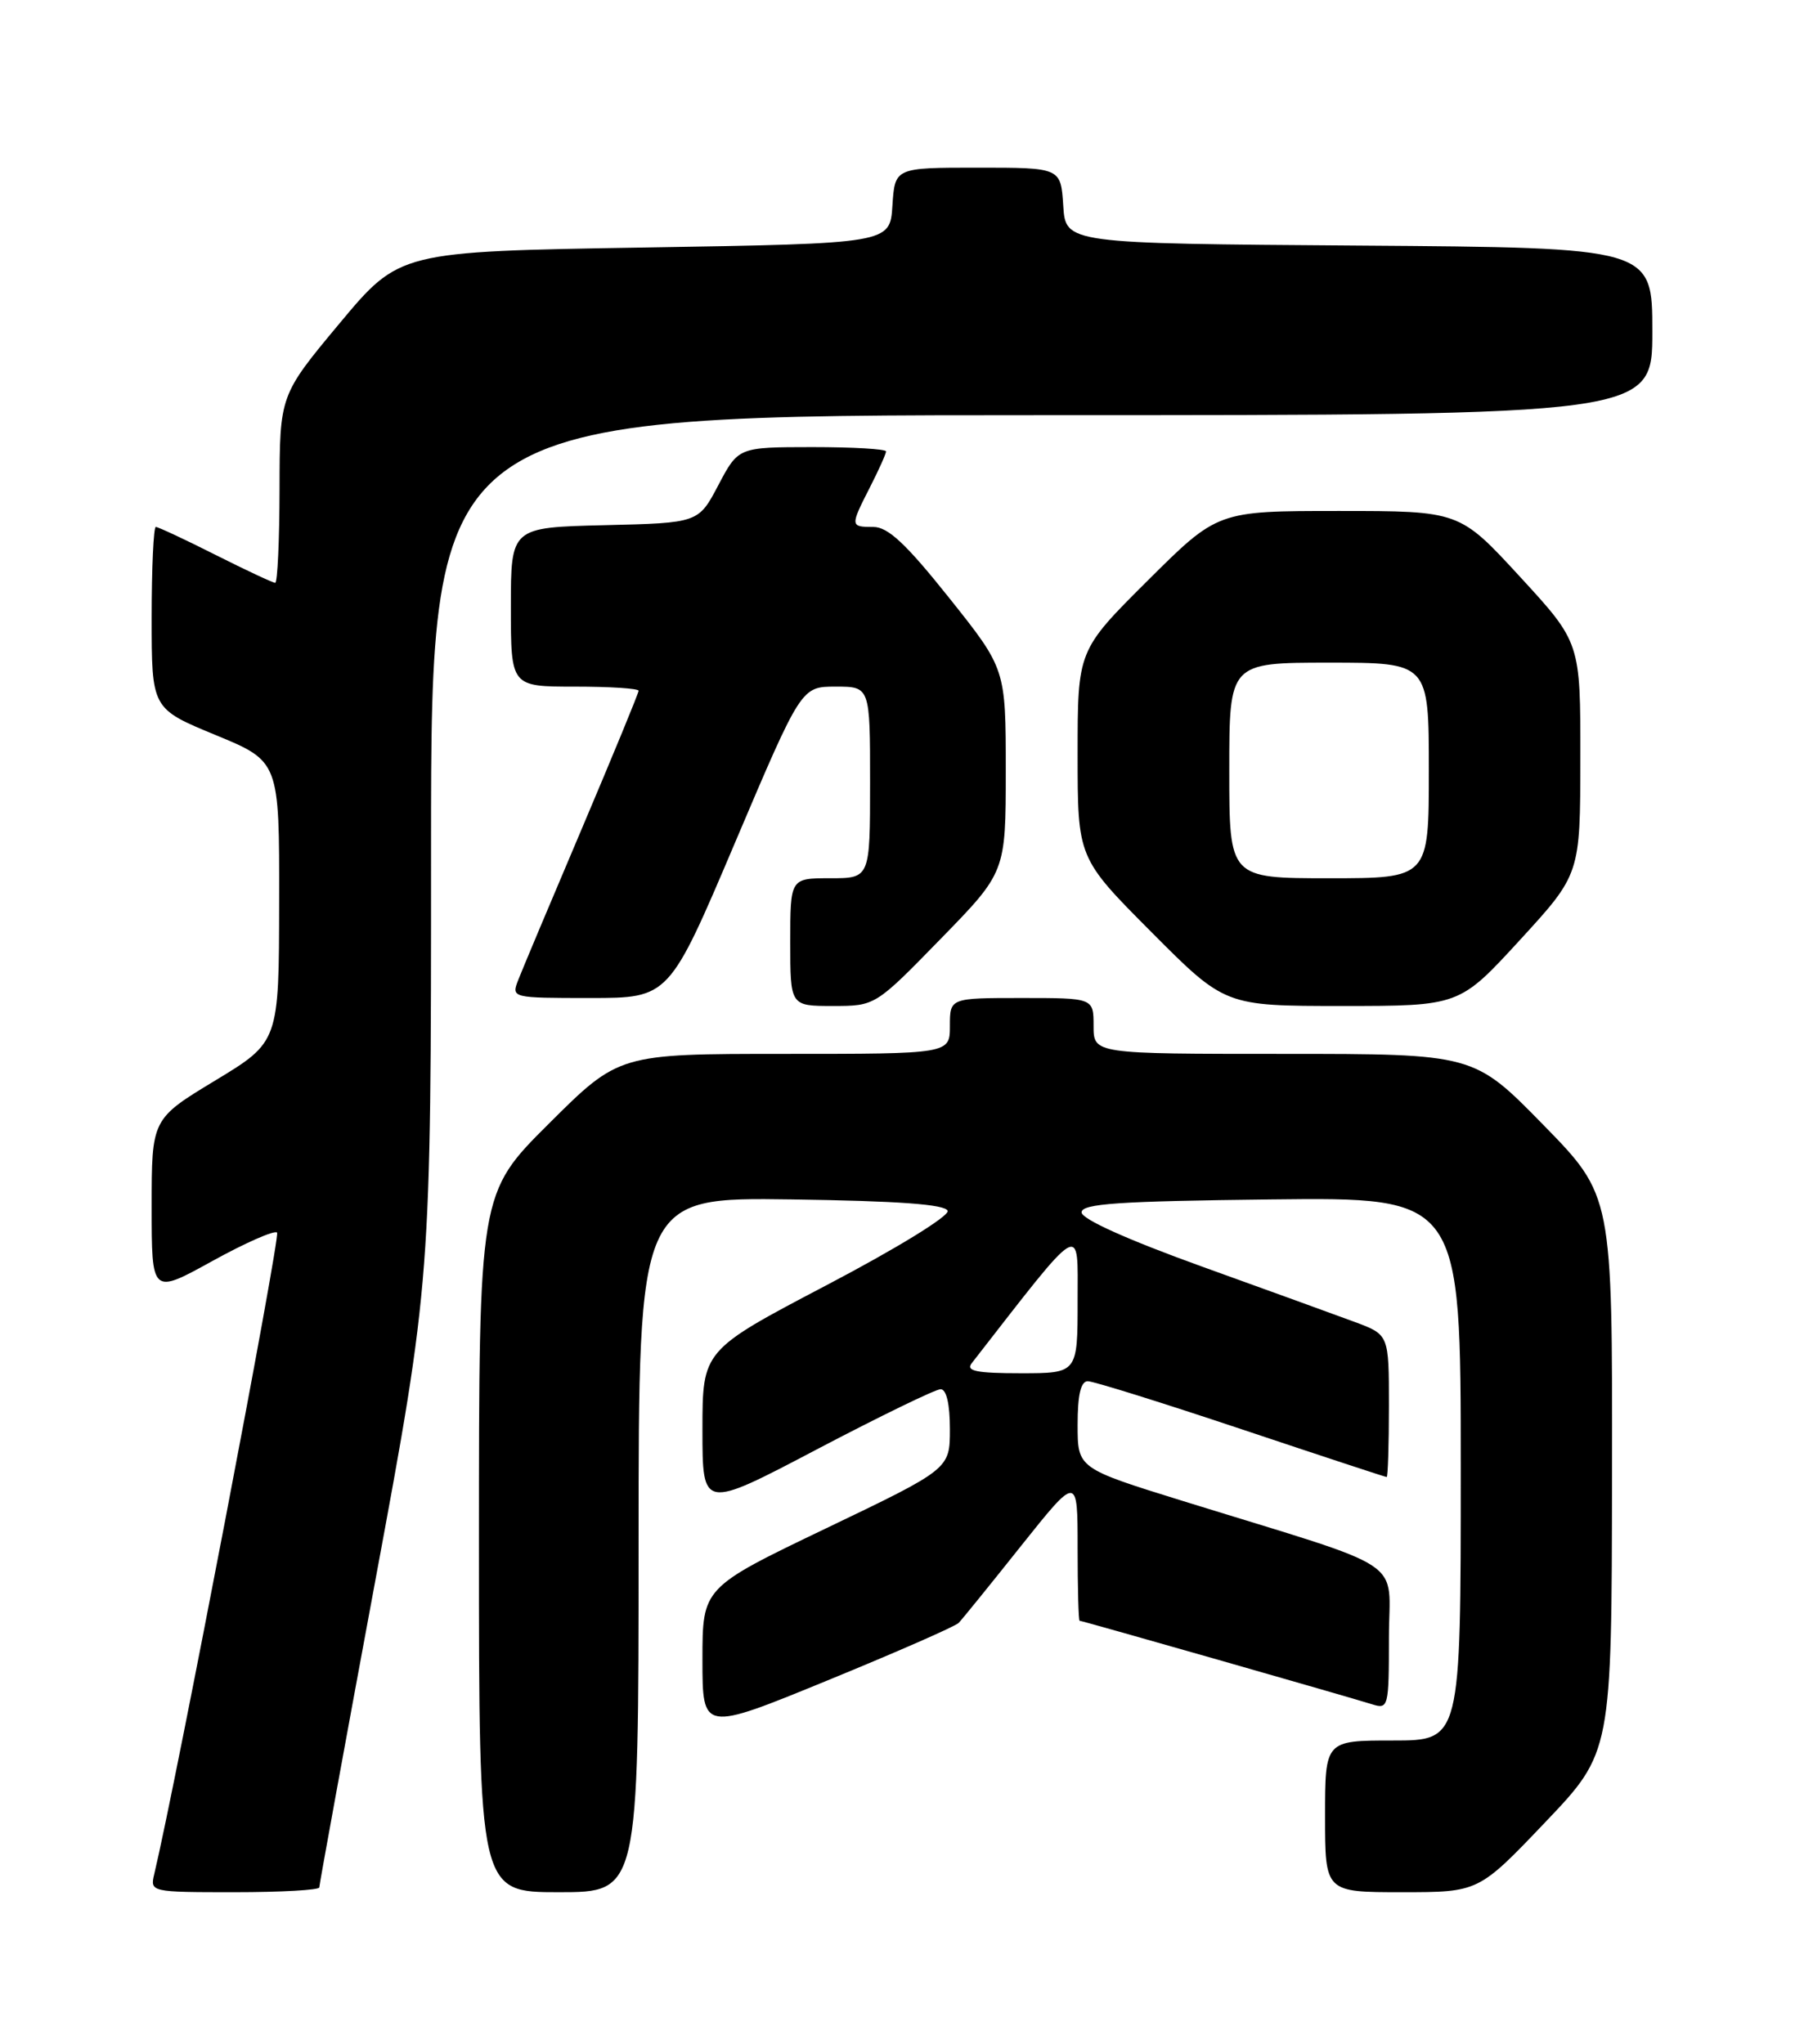 <?xml version="1.0" encoding="UTF-8" standalone="no"?>
<!DOCTYPE svg PUBLIC "-//W3C//DTD SVG 1.1//EN" "http://www.w3.org/Graphics/SVG/1.1/DTD/svg11.dtd" >
<svg xmlns="http://www.w3.org/2000/svg" xmlns:xlink="http://www.w3.org/1999/xlink" version="1.1" viewBox="0 0 226 256">
 <g >
 <path fill="currentColor"
d=" M 40.00 236.40 C 40.00 236.07 43.15 218.82 47.00 198.07 C 54.00 160.33 54.00 160.33 54.00 106.17 C 54.00 52.00 54.00 52.00 130.50 52.00 C 207.00 52.00 207.00 52.00 207.00 41.51 C 207.00 31.02 207.00 31.02 170.25 30.76 C 133.50 30.50 133.50 30.50 133.20 25.75 C 132.89 21.00 132.89 21.00 122.50 21.00 C 112.11 21.00 112.11 21.00 111.80 25.75 C 111.50 30.50 111.50 30.50 80.77 31.00 C 50.05 31.50 50.05 31.50 42.54 40.50 C 35.04 49.50 35.04 49.50 35.02 61.25 C 35.01 67.71 34.76 73.00 34.48 73.00 C 34.19 73.00 30.82 71.42 27.00 69.50 C 23.18 67.57 19.81 66.00 19.52 66.00 C 19.24 66.00 19.00 71.12 19.00 77.38 C 19.00 88.76 19.00 88.76 27.00 92.06 C 35.00 95.36 35.00 95.36 34.97 112.93 C 34.95 130.50 34.95 130.50 26.97 135.33 C 19.00 140.15 19.00 140.15 19.00 151.15 C 19.00 162.14 19.00 162.14 26.56 157.97 C 30.72 155.67 34.39 154.06 34.71 154.38 C 35.16 154.83 22.06 223.23 19.32 234.75 C 18.79 236.98 18.90 237.00 29.39 237.00 C 35.23 237.00 40.00 236.73 40.00 236.40 Z  M 80.00 193.48 C 80.00 149.96 80.00 149.96 99.17 150.23 C 112.58 150.42 118.45 150.85 118.72 151.66 C 118.94 152.31 112.27 156.40 103.55 160.97 C 88.00 169.13 88.00 169.13 88.00 179.10 C 88.00 189.07 88.00 189.07 102.34 181.53 C 110.23 177.39 117.20 174.00 117.84 174.00 C 118.57 174.00 119.00 175.87 119.00 178.99 C 119.00 183.99 119.00 183.99 103.50 191.42 C 88.00 198.85 88.00 198.85 88.00 207.88 C 88.00 216.90 88.00 216.90 103.68 210.47 C 112.30 206.94 119.69 203.70 120.10 203.27 C 120.51 202.85 124.03 198.51 127.92 193.62 C 135.00 184.75 135.00 184.75 135.00 193.87 C 135.00 198.89 135.11 203.00 135.25 203.00 C 135.57 203.00 169.03 212.56 171.88 213.46 C 173.93 214.11 174.00 213.84 174.00 205.15 C 174.00 194.94 176.98 196.92 148.25 188.02 C 135.00 183.91 135.00 183.91 135.00 178.46 C 135.00 174.69 135.40 173.00 136.28 173.00 C 136.99 173.00 145.63 175.70 155.50 179.00 C 165.37 182.30 173.56 185.00 173.72 185.00 C 173.87 185.00 174.00 180.99 174.00 176.08 C 174.00 167.17 174.00 167.17 169.75 165.59 C 167.41 164.72 158.75 161.58 150.50 158.61 C 141.22 155.26 135.50 152.69 135.50 151.85 C 135.50 150.76 140.08 150.45 159.25 150.23 C 183.00 149.96 183.00 149.96 183.00 183.98 C 183.00 218.00 183.00 218.00 174.50 218.00 C 166.00 218.00 166.00 218.00 166.00 227.50 C 166.00 237.00 166.00 237.00 175.62 237.00 C 185.23 237.00 185.23 237.00 193.57 228.25 C 201.91 219.50 201.91 219.50 201.95 184.62 C 202.00 149.74 202.00 149.74 193.32 140.87 C 184.64 132.00 184.64 132.00 160.82 132.00 C 137.00 132.00 137.00 132.00 137.00 128.50 C 137.00 125.00 137.00 125.00 128.00 125.00 C 119.00 125.00 119.00 125.00 119.00 128.50 C 119.00 132.00 119.00 132.00 98.27 132.00 C 77.54 132.00 77.54 132.00 68.77 140.73 C 60.00 149.46 60.00 149.46 60.00 193.23 C 60.00 237.00 60.00 237.00 70.00 237.00 C 80.00 237.00 80.00 237.00 80.00 193.48 Z  M 117.82 117.62 C 126.00 109.24 126.00 109.24 126.00 96.51 C 126.00 83.78 126.00 83.78 118.91 74.89 C 113.51 68.12 111.25 66.00 109.41 66.00 C 106.50 66.00 106.49 65.92 109.00 61.00 C 110.10 58.84 111.00 56.84 111.00 56.54 C 111.00 56.24 106.84 56.00 101.75 56.00 C 92.50 56.01 92.50 56.01 90.00 60.75 C 87.50 65.50 87.50 65.50 75.75 65.78 C 64.00 66.06 64.00 66.06 64.00 76.03 C 64.00 86.00 64.00 86.00 72.00 86.00 C 76.40 86.00 80.00 86.23 80.00 86.52 C 80.00 86.81 76.80 94.57 72.90 103.77 C 68.99 112.97 65.40 121.51 64.92 122.75 C 64.05 124.99 64.09 125.00 73.94 125.00 C 83.82 125.00 83.82 125.00 92.10 105.50 C 100.38 86.00 100.38 86.00 104.69 86.00 C 109.00 86.00 109.00 86.00 109.00 98.00 C 109.00 110.00 109.00 110.00 104.00 110.00 C 99.00 110.00 99.00 110.00 99.00 118.00 C 99.00 126.00 99.00 126.00 104.32 126.00 C 109.65 126.00 109.65 126.00 117.82 117.62 Z  M 190.40 117.75 C 197.97 109.50 197.97 109.50 197.98 94.99 C 198.00 80.48 198.00 80.48 190.42 72.24 C 182.84 64.00 182.84 64.00 167.69 64.00 C 152.54 64.00 152.54 64.00 143.77 72.73 C 135.00 81.46 135.00 81.46 135.00 94.46 C 135.00 107.46 135.00 107.46 144.23 116.73 C 153.46 126.00 153.46 126.00 168.14 126.00 C 182.83 126.00 182.83 126.00 190.40 117.75 Z  M 121.73 170.75 C 135.87 152.59 135.00 153.10 135.00 162.93 C 135.00 172.00 135.00 172.00 127.88 172.00 C 122.33 172.00 120.97 171.72 121.73 170.75 Z  M 154.00 96.50 C 154.00 83.00 154.00 83.00 166.50 83.00 C 179.00 83.00 179.00 83.00 179.00 96.50 C 179.00 110.00 179.00 110.00 166.50 110.00 C 154.00 110.00 154.00 110.00 154.00 96.50 Z "/>
</g>
</svg>
